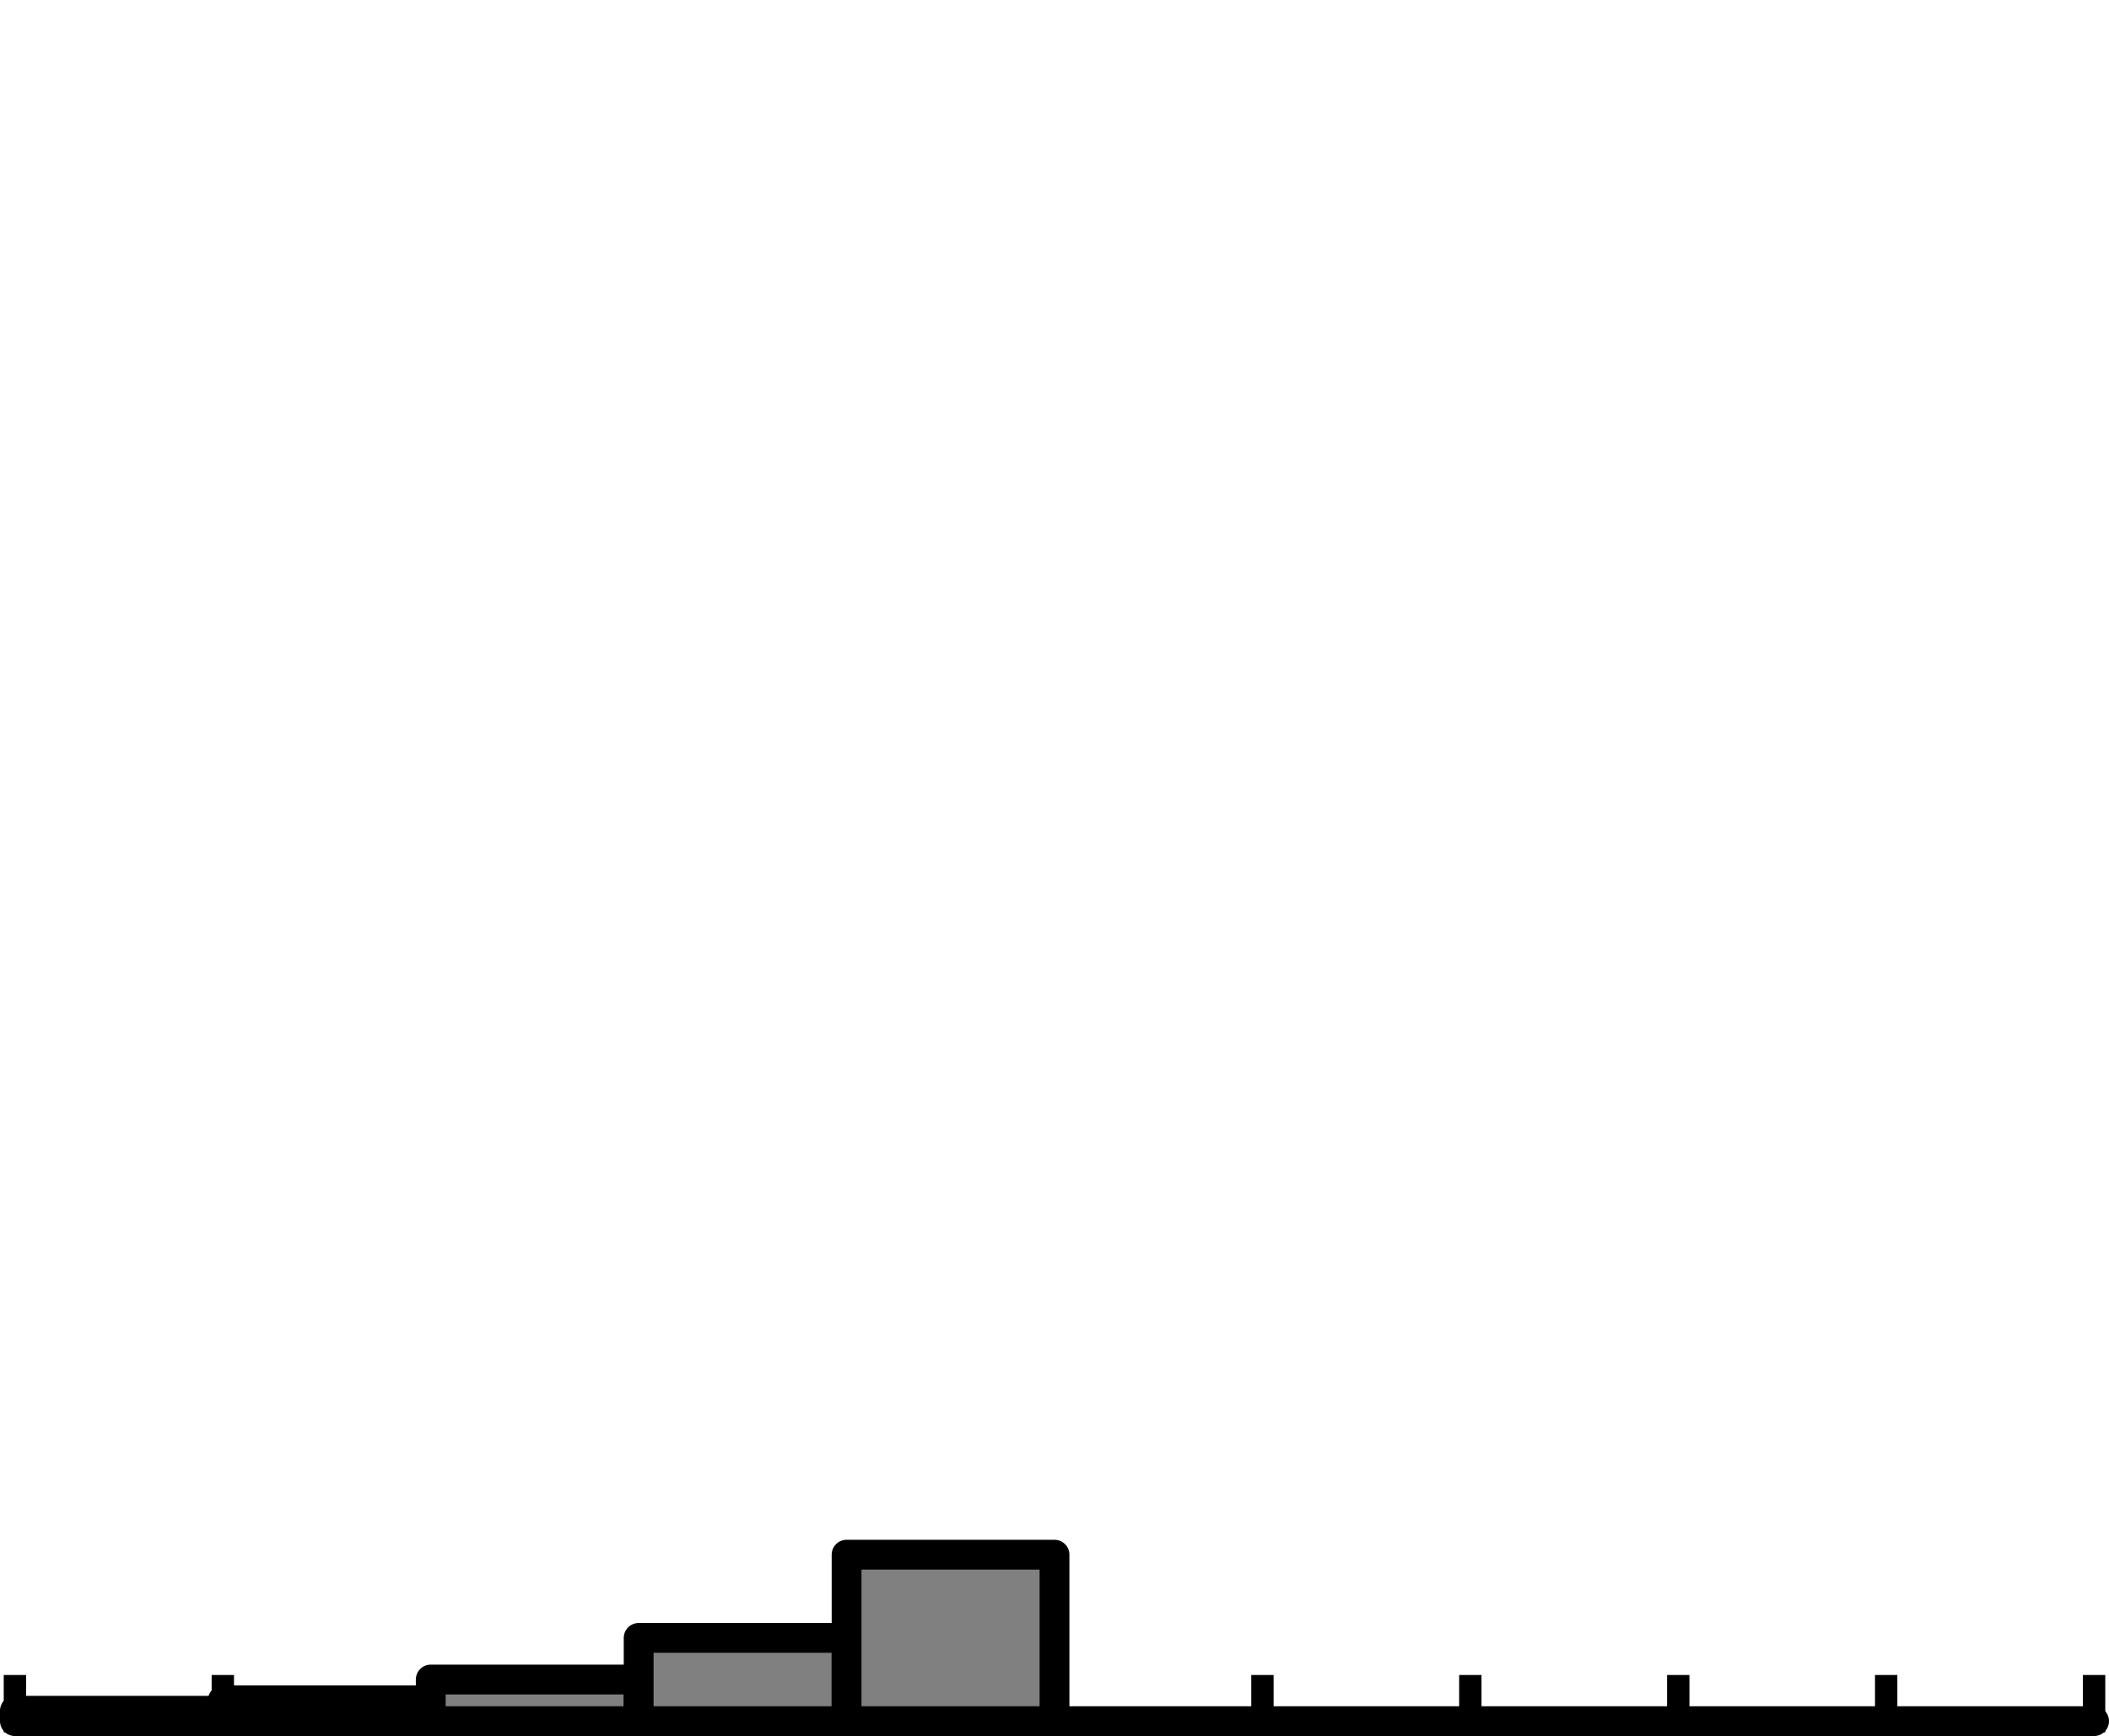 <?xml version="1.0" encoding="UTF-8" standalone="no"?>
<!-- Created with matplotlib (https://matplotlib.org/) -->

<svg
   xmlns:dc="http://purl.org/dc/elements/1.1/"
   xmlns:cc="http://creativecommons.org/ns#"
   xmlns:rdf="http://www.w3.org/1999/02/22-rdf-syntax-ns#"
   xmlns:svg="http://www.w3.org/2000/svg"
   xmlns="http://www.w3.org/2000/svg"
   xmlns:sodipodi="http://sodipodi.sourceforge.net/DTD/sodipodi-0.dtd"
   xmlns:inkscape="http://www.inkscape.org/namespaces/inkscape"
   height="116.485pt"
   version="1.1"
   viewBox="0 0 141.5 116.485"
   width="141.5pt"
   id="svg369"
   sodipodi:docname="Bayes2.svg"
   inkscape:version="0.92.5 (2060ec1f9f, 2020-04-08)">
  <rect x="0" y="0" width="141.5" height="116.485" fill="#333333" stroke="none"/>
  <sodipodi:namedview
     pagecolor="#ffffff"
     bordercolor="#666666"
     borderopacity="1"
     objecttolerance="10"
     gridtolerance="10"
     guidetolerance="10"
     inkscape:pageopacity="0"
     inkscape:pageshadow="2"
     inkscape:window-width="772"
     inkscape:window-height="480"
     id="namedview371"
     showgrid="false"
     fit-margin-top="0"
     fit-margin-left="0"
     fit-margin-right="0"
     fit-margin-bottom="0"
     inkscape:zoom="0.89393939"
     inkscape:cx="91.033333"
     inkscape:cy="57.38256"
     inkscape:window-x="1200"
     inkscape:window-y="389"
     inkscape:window-maximized="0"
     inkscape:current-layer="svg369" />
  <defs
     id="defs4"
     style="stroke-linecap:butt;stroke-linejoin:round">
    <style
       type="text/css"
       id="style2">
*{stroke-linecap:butt;stroke-linejoin:round;}
  </style>
  </defs>
  <path
     d="m -30.725,172.448 h 198 V -25.552 h -198 z"
     style="fill:#ffffff;stroke-linecap:butt;stroke-linejoin:round"
     id="path6"
     inkscape:connector-curvature="0" />
  <g
     id="g2365">
    <g
       transform="translate(-30.725,-25.552)"
       style="stroke-linecap:butt;stroke-linejoin:round"
       id="patch_12">
      <path
         inkscape:connector-curvature="0"
         id="path46"
         style="fill:#808080;stroke:#000000;stroke-width:2;stroke-linecap:butt;stroke-linejoin:miter"
         d="m 31.725,141.037 h 13.95 v -0.698 h -13.95 z" />
    </g>
    <g
       transform="translate(-30.725,-25.552)"
       style="stroke-linecap:butt;stroke-linejoin:round"
       id="patch_13">
      <path
         inkscape:connector-curvature="0"
         id="path49"
         style="fill:#808080;stroke:#000000;stroke-width:2;stroke-linecap:butt;stroke-linejoin:miter"
         d="m 45.675,141.037 h 13.95 v -1.396 h -13.95 z" />
    </g>
    <g
       transform="translate(-30.725,-25.552)"
       style="stroke-linecap:butt;stroke-linejoin:round"
       id="patch_14">
      <path
         inkscape:connector-curvature="0"
         id="path52"
         style="fill:#808080;stroke:#000000;stroke-width:2;stroke-linecap:butt;stroke-linejoin:miter"
         d="m 59.625,141.037 h 13.95 v -2.792 h -13.95 z" />
    </g>
    <g
       transform="translate(-30.725,-25.552)"
       style="stroke-linecap:butt;stroke-linejoin:round"
       id="patch_15">
      <path
         inkscape:connector-curvature="0"
         id="path55"
         style="fill:#808080;stroke:#000000;stroke-width:2;stroke-linecap:butt;stroke-linejoin:miter"
         d="m 73.575,141.037 h 13.95 v -5.585 h -13.95 z" />
    </g>
    <g
       transform="translate(-30.725,-25.552)"
       style="stroke-linecap:butt;stroke-linejoin:round"
       id="patch_16">
      <path
         inkscape:connector-curvature="0"
         id="path58"
         style="fill:#808080;stroke:#000000;stroke-width:2;stroke-linecap:butt;stroke-linejoin:miter"
         d="m 87.525,141.037 h 13.95 v -11.169 h -13.95 z" />
    </g>
    <g
       transform="translate(-30.725,-25.552)"
       style="stroke-linecap:butt;stroke-linejoin:round"
       id="patch_17">
      <path
         inkscape:connector-curvature="0"
         id="path61"
         style="fill:#808080;stroke:#000000;stroke-width:2;stroke-linecap:butt;stroke-linejoin:miter"
         d="m 101.475,141.037 h 13.95 v 0 z" />
    </g>
    <g
       transform="translate(-30.725,-25.552)"
       style="stroke-linecap:butt;stroke-linejoin:round"
       id="patch_18">
      <path
         inkscape:connector-curvature="0"
         id="path64"
         style="fill:#808080;stroke:#000000;stroke-width:2;stroke-linecap:butt;stroke-linejoin:miter"
         d="m 115.425,141.037 h 13.95 v 0 z" />
    </g>
    <g
       transform="translate(-30.725,-25.552)"
       style="stroke-linecap:butt;stroke-linejoin:round"
       id="patch_19">
      <path
         inkscape:connector-curvature="0"
         id="path67"
         style="fill:#808080;stroke:#000000;stroke-width:2;stroke-linecap:butt;stroke-linejoin:miter"
         d="m 129.375,141.037 h 13.95 v 0 z" />
    </g>
    <g
       transform="translate(-30.725,-25.552)"
       style="stroke-linecap:butt;stroke-linejoin:round"
       id="patch_20">
      <path
         inkscape:connector-curvature="0"
         id="path70"
         style="fill:#808080;stroke:#000000;stroke-width:2;stroke-linecap:butt;stroke-linejoin:miter"
         d="m 143.325,141.037 h 13.95 v 0 z" />
    </g>
    <g
       transform="translate(-30.725,-25.552)"
       style="stroke-linecap:butt;stroke-linejoin:round"
       id="patch_21">
      <path
         inkscape:connector-curvature="0"
         id="path73"
         style="fill:#808080;stroke:#000000;stroke-width:2;stroke-linecap:butt;stroke-linejoin:miter"
         d="m 157.275,141.037 h 13.95 v 0 z" />
    </g>
    <g
       transform="translate(-30.725,-25.552)"
       style="stroke-linecap:butt;stroke-linejoin:round"
       id="line2d_1">
      <path
         inkscape:connector-curvature="0"
         id="path76"
         style="fill:none;stroke:#000000;stroke-width:1.5;stroke-linecap:square;stroke-linejoin:round"
         d="m 31.725,141.037 v -2.346" />
    </g>
    <g
       transform="translate(-30.725,-25.552)"
       style="stroke-linecap:butt;stroke-linejoin:round"
       id="line2d_2">
      <path
         inkscape:connector-curvature="0"
         id="path79"
         style="fill:none;stroke:#000000;stroke-width:1.5;stroke-linecap:square;stroke-linejoin:round"
         d="m 45.675,141.037 v -2.346" />
    </g>
    <g
       transform="translate(-30.725,-25.552)"
       style="stroke-linecap:butt;stroke-linejoin:round"
       id="line2d_3">
      <path
         inkscape:connector-curvature="0"
         id="path82"
         style="fill:none;stroke:#000000;stroke-width:1.5;stroke-linecap:square;stroke-linejoin:round"
         d="m 59.625,141.037 v -2.346" />
    </g>
    <g
       transform="translate(-30.725,-25.552)"
       style="stroke-linecap:butt;stroke-linejoin:round"
       id="line2d_4">
      <path
         inkscape:connector-curvature="0"
         id="path85"
         style="fill:none;stroke:#000000;stroke-width:1.5;stroke-linecap:square;stroke-linejoin:round"
         d="m 73.575,141.037 v -2.346" />
    </g>
    <g
       transform="translate(-30.725,-25.552)"
       style="stroke-linecap:butt;stroke-linejoin:round"
       id="line2d_5">
      <path
         inkscape:connector-curvature="0"
         id="path88"
         style="fill:none;stroke:#000000;stroke-width:1.5;stroke-linecap:square;stroke-linejoin:round"
         d="m 87.525,141.037 v -2.346" />
    </g>
    <g
       transform="translate(-30.725,-25.552)"
       style="stroke-linecap:butt;stroke-linejoin:round"
       id="line2d_6">
      <path
         inkscape:connector-curvature="0"
         id="path91"
         style="fill:none;stroke:#000000;stroke-width:1.5;stroke-linecap:square;stroke-linejoin:round"
         d="m 101.475,141.037 v -2.346" />
    </g>
    <g
       transform="translate(-30.725,-25.552)"
       style="stroke-linecap:butt;stroke-linejoin:round"
       id="line2d_7">
      <path
         inkscape:connector-curvature="0"
         id="path94"
         style="fill:none;stroke:#000000;stroke-width:1.5;stroke-linecap:square;stroke-linejoin:round"
         d="m 115.425,141.037 v -2.346" />
    </g>
    <g
       transform="translate(-30.725,-25.552)"
       style="stroke-linecap:butt;stroke-linejoin:round"
       id="line2d_8">
      <path
         inkscape:connector-curvature="0"
         id="path97"
         style="fill:none;stroke:#000000;stroke-width:1.5;stroke-linecap:square;stroke-linejoin:round"
         d="m 129.375,141.037 v -2.346" />
    </g>
    <g
       transform="translate(-30.725,-25.552)"
       style="stroke-linecap:butt;stroke-linejoin:round"
       id="line2d_9">
      <path
         inkscape:connector-curvature="0"
         id="path100"
         style="fill:none;stroke:#000000;stroke-width:1.5;stroke-linecap:square;stroke-linejoin:round"
         d="m 143.325,141.037 v -2.346" />
    </g>
    <g
       transform="translate(-30.725,-25.552)"
       style="stroke-linecap:butt;stroke-linejoin:round"
       id="line2d_10">
      <path
         inkscape:connector-curvature="0"
         id="path103"
         style="fill:none;stroke:#000000;stroke-width:1.5;stroke-linecap:square;stroke-linejoin:round"
         d="m 157.275,141.037 v -2.346" />
    </g>
    <g
       transform="translate(-30.725,-25.552)"
       style="stroke-linecap:butt;stroke-linejoin:round"
       id="line2d_11">
      <path
         inkscape:connector-curvature="0"
         id="path106"
         style="fill:none;stroke:#000000;stroke-width:1.5;stroke-linecap:square;stroke-linejoin:round"
         d="m 171.225,141.037 v -2.346" />
    </g>
  </g>
</svg>
